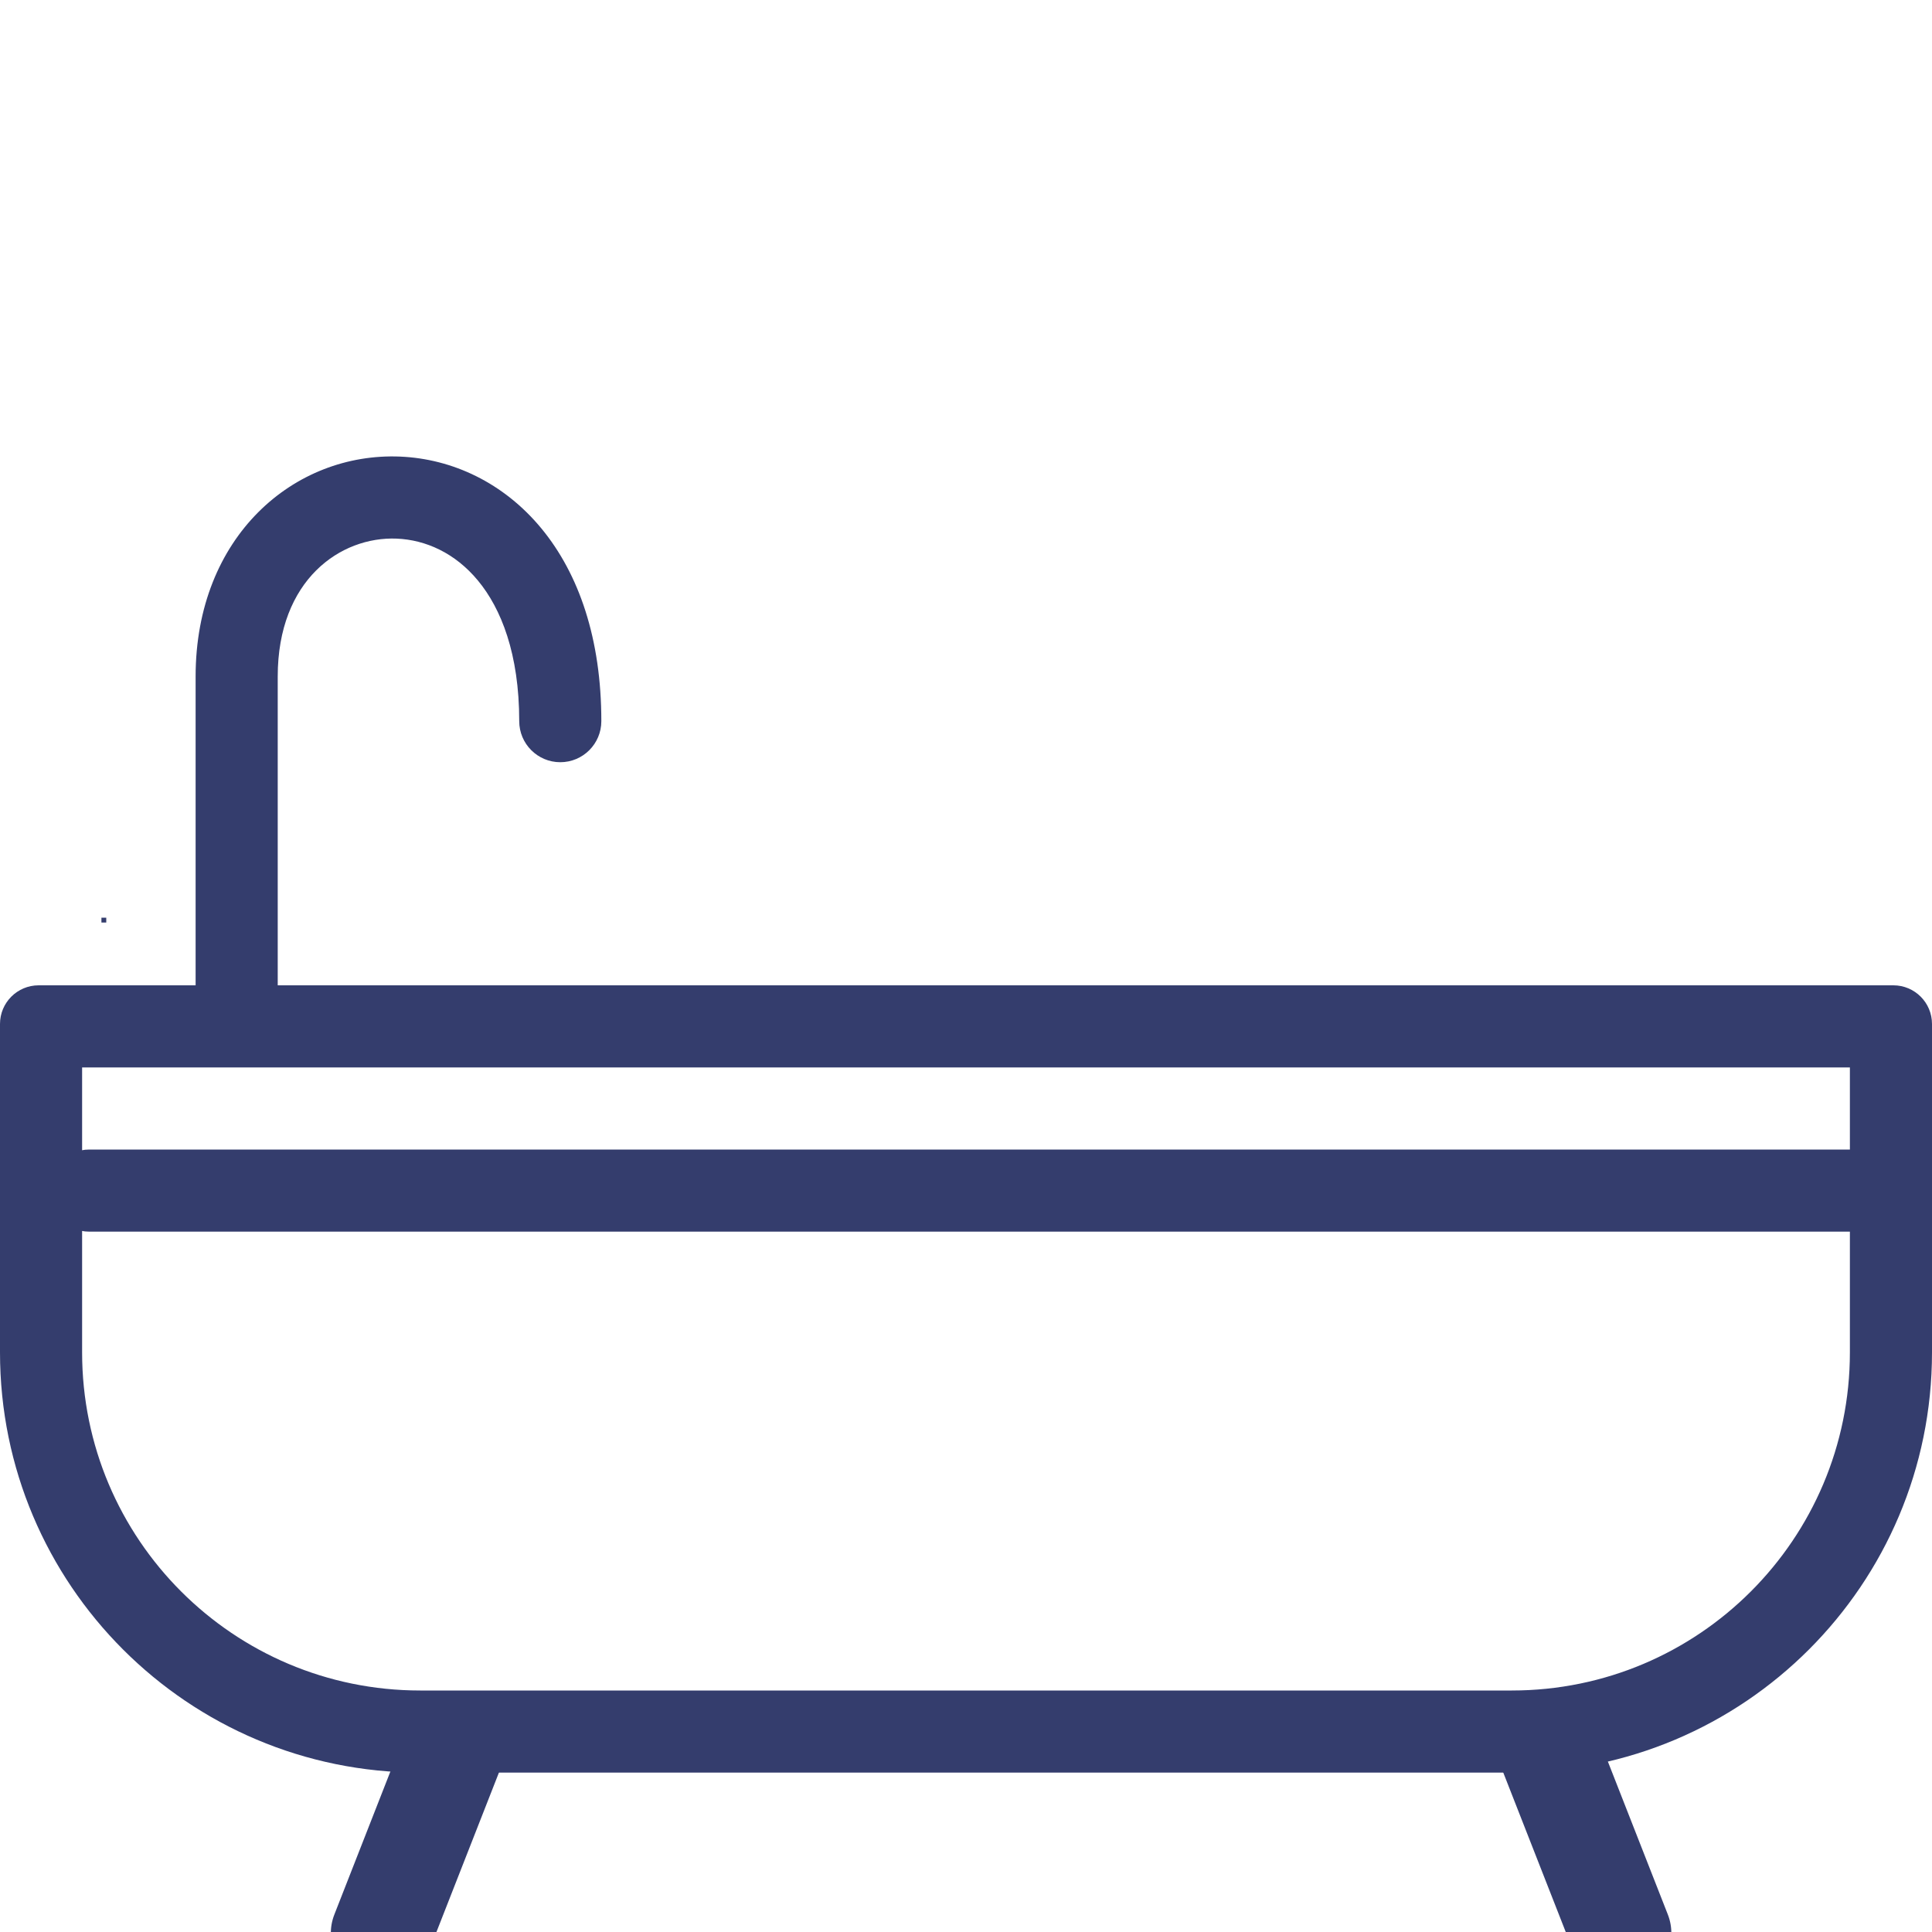 <svg width="48" height="48" viewBox="0 0 48 48" fill="none" xmlns="http://www.w3.org/2000/svg">
<g clip-path="url(#clip0_123_564)">
<path fill-rule="evenodd" clip-rule="evenodd" d="M2.04 26.52V33.6C2.04 38.239 5.801 42 10.44 42H37.56C42.199 42 45.96 38.239 45.96 33.6V26.52H2.04ZM0.96 24.48C0.43 24.48 0 24.91 0 25.44V33.6C0 39.366 4.674 44.04 10.44 44.04H37.56C43.326 44.04 48 39.366 48 33.6V25.44C48 24.91 47.57 24.48 47.04 24.48H0.96Z" fill="#343D6D"/>
<path fill-rule="evenodd" clip-rule="evenodd" d="M11.683 42.403C12.331 42.657 12.651 43.388 12.397 44.036L10.653 48.486C10.399 49.134 9.668 49.453 9.02 49.199C8.372 48.945 8.053 48.214 8.307 47.566L10.05 43.117C10.304 42.469 11.035 42.149 11.683 42.403Z" fill="#343D6D"/>
<path fill-rule="evenodd" clip-rule="evenodd" d="M38.06 42.403C37.412 42.657 37.093 43.388 37.347 44.036L39.091 48.486C39.344 49.134 40.076 49.453 40.724 49.199C41.371 48.945 41.691 48.214 41.437 47.566L39.693 43.117C39.439 42.469 38.708 42.149 38.06 42.403Z" fill="#343D6D"/>
<path fill-rule="evenodd" clip-rule="evenodd" d="M1.2 29.58C1.2 29.017 1.657 28.56 2.22 28.56H46.98C47.543 28.56 48 29.017 48 29.58C48 30.143 47.543 30.6 46.98 30.6H2.22C1.657 30.6 1.2 30.143 1.2 29.58Z" fill="#343D6D"/>
<path fill-rule="evenodd" clip-rule="evenodd" d="M9.857 13.382C8.467 13.324 6.9 14.399 6.9 16.808V24.48C6.9 25.043 6.443 25.5 5.88 25.5C5.317 25.5 4.86 25.043 4.86 24.48V16.808C4.86 13.322 7.313 11.233 9.943 11.344C11.237 11.399 12.512 11.992 13.45 13.128C14.386 14.262 14.94 15.876 14.94 17.917C14.94 18.48 14.483 18.937 13.92 18.937C13.357 18.937 12.9 18.48 12.9 17.917C12.9 16.241 12.449 15.119 11.877 14.427C11.308 13.737 10.573 13.412 9.857 13.382Z" fill="#343D6D"/>
<path fill-rule="evenodd" clip-rule="evenodd" d="M2.64 22.92H2.52V22.8H2.64V22.92Z" fill="#343D6D"/>
</g>
<defs>
<clipPath id="clip0_123_564">
<rect width="48" height="48" fill="white"/>
</clipPath>
</defs>
</svg>
